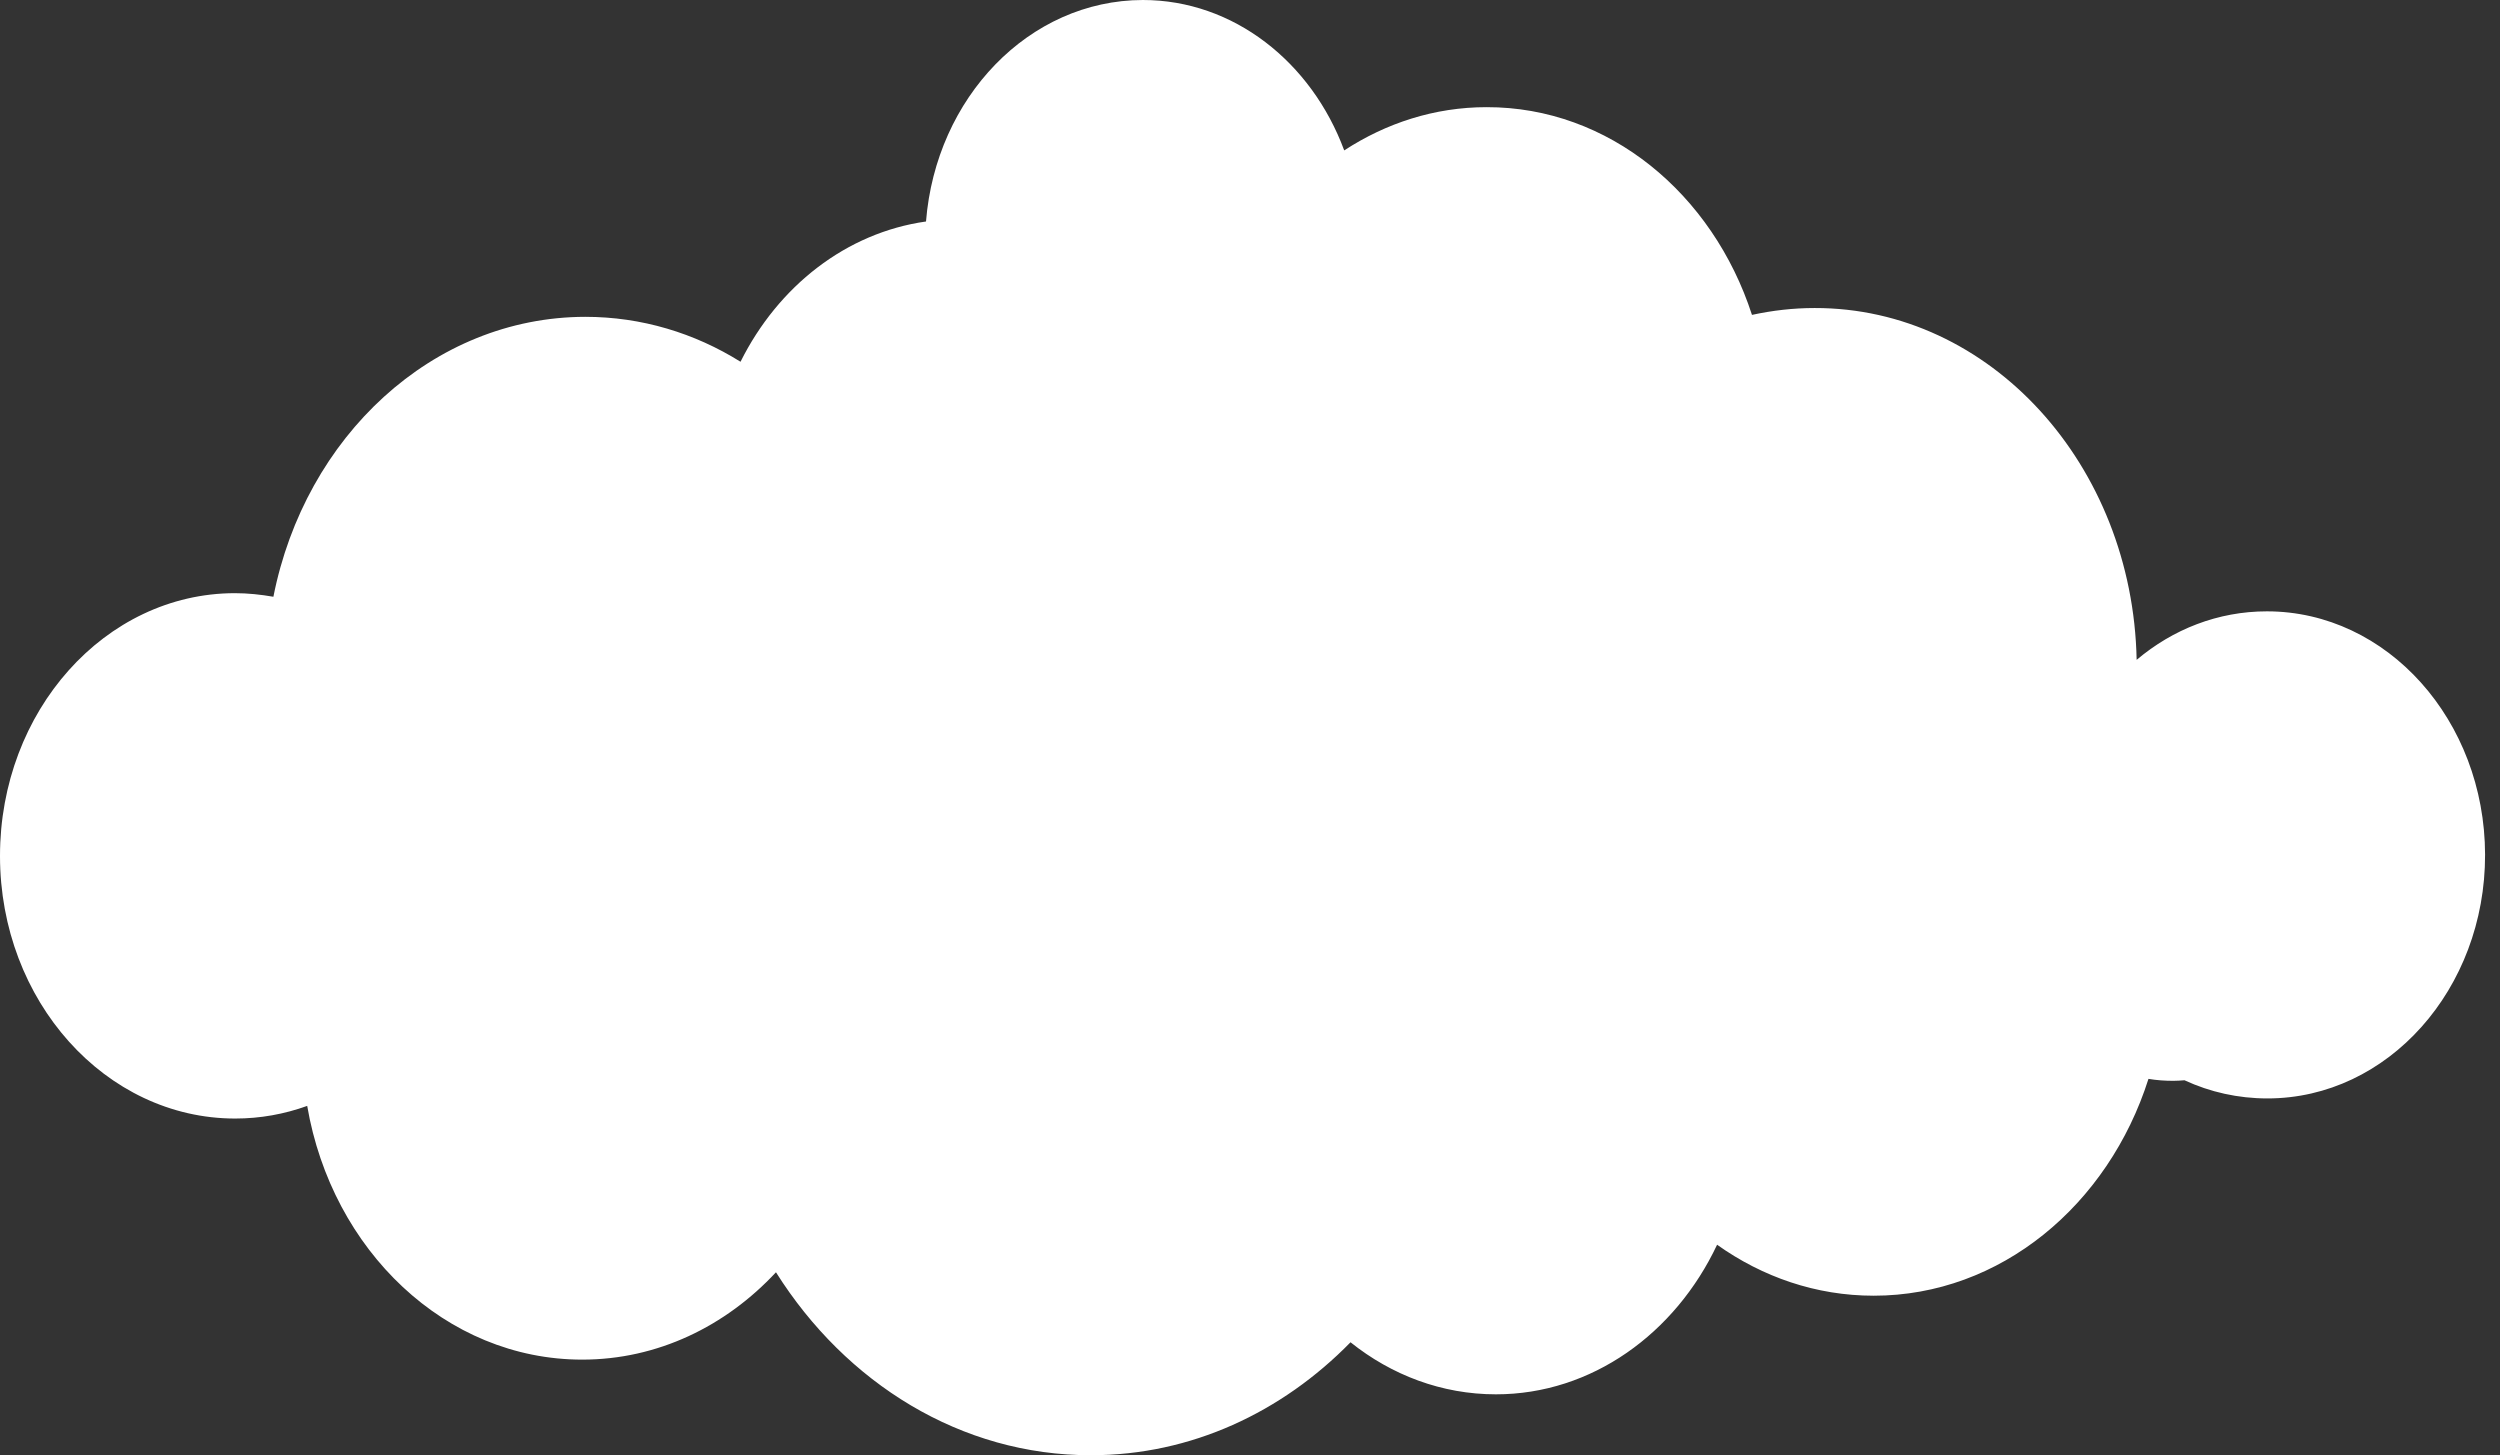 <svg width="67" height="39" viewBox="0 0 67 39" fill="none" xmlns="http://www.w3.org/2000/svg">
<rect x="0" y="0" width="67" height="39" fill="#333333" stroke="none"/>
<path d="M60.753 16.384C59.442 16.384 58.234 16.864 57.262 17.684C57.159 12.456 53.337 8.247 48.632 8.255C48.057 8.255 47.498 8.321 46.953 8.439C45.9 5.191 43.116 2.865 39.839 2.872C38.447 2.872 37.144 3.3 36.025 4.031C35.148 1.661 33.057 0 30.627 0C27.578 0.007 25.082 2.614 24.817 5.936C22.674 6.239 20.855 7.672 19.846 9.695C18.616 8.927 17.195 8.491 15.685 8.491C11.591 8.498 8.174 11.703 7.327 15.993C6.988 15.934 6.642 15.897 6.289 15.897C2.813 15.904 0 19.057 0 22.941C0 26.825 2.828 29.977 6.304 29.977C6.974 29.977 7.622 29.859 8.233 29.638C8.896 33.514 11.944 36.438 15.604 36.438C17.622 36.438 19.448 35.544 20.796 34.097C22.666 37.066 25.752 39.007 29.242 39C31.923 39 34.36 37.848 36.194 35.973C37.291 36.851 38.639 37.368 40.09 37.368C42.66 37.368 44.898 35.736 46.018 33.359C47.233 34.223 48.669 34.725 50.215 34.725C53.61 34.725 56.504 32.296 57.579 28.914C57.8 28.951 58.021 28.966 58.249 28.966C58.345 28.966 58.448 28.958 58.544 28.951C59.229 29.268 59.98 29.438 60.768 29.438C63.993 29.438 66.607 26.507 66.6 22.904C66.593 19.308 63.978 16.384 60.753 16.384Z" fill="white"/>
</svg>
